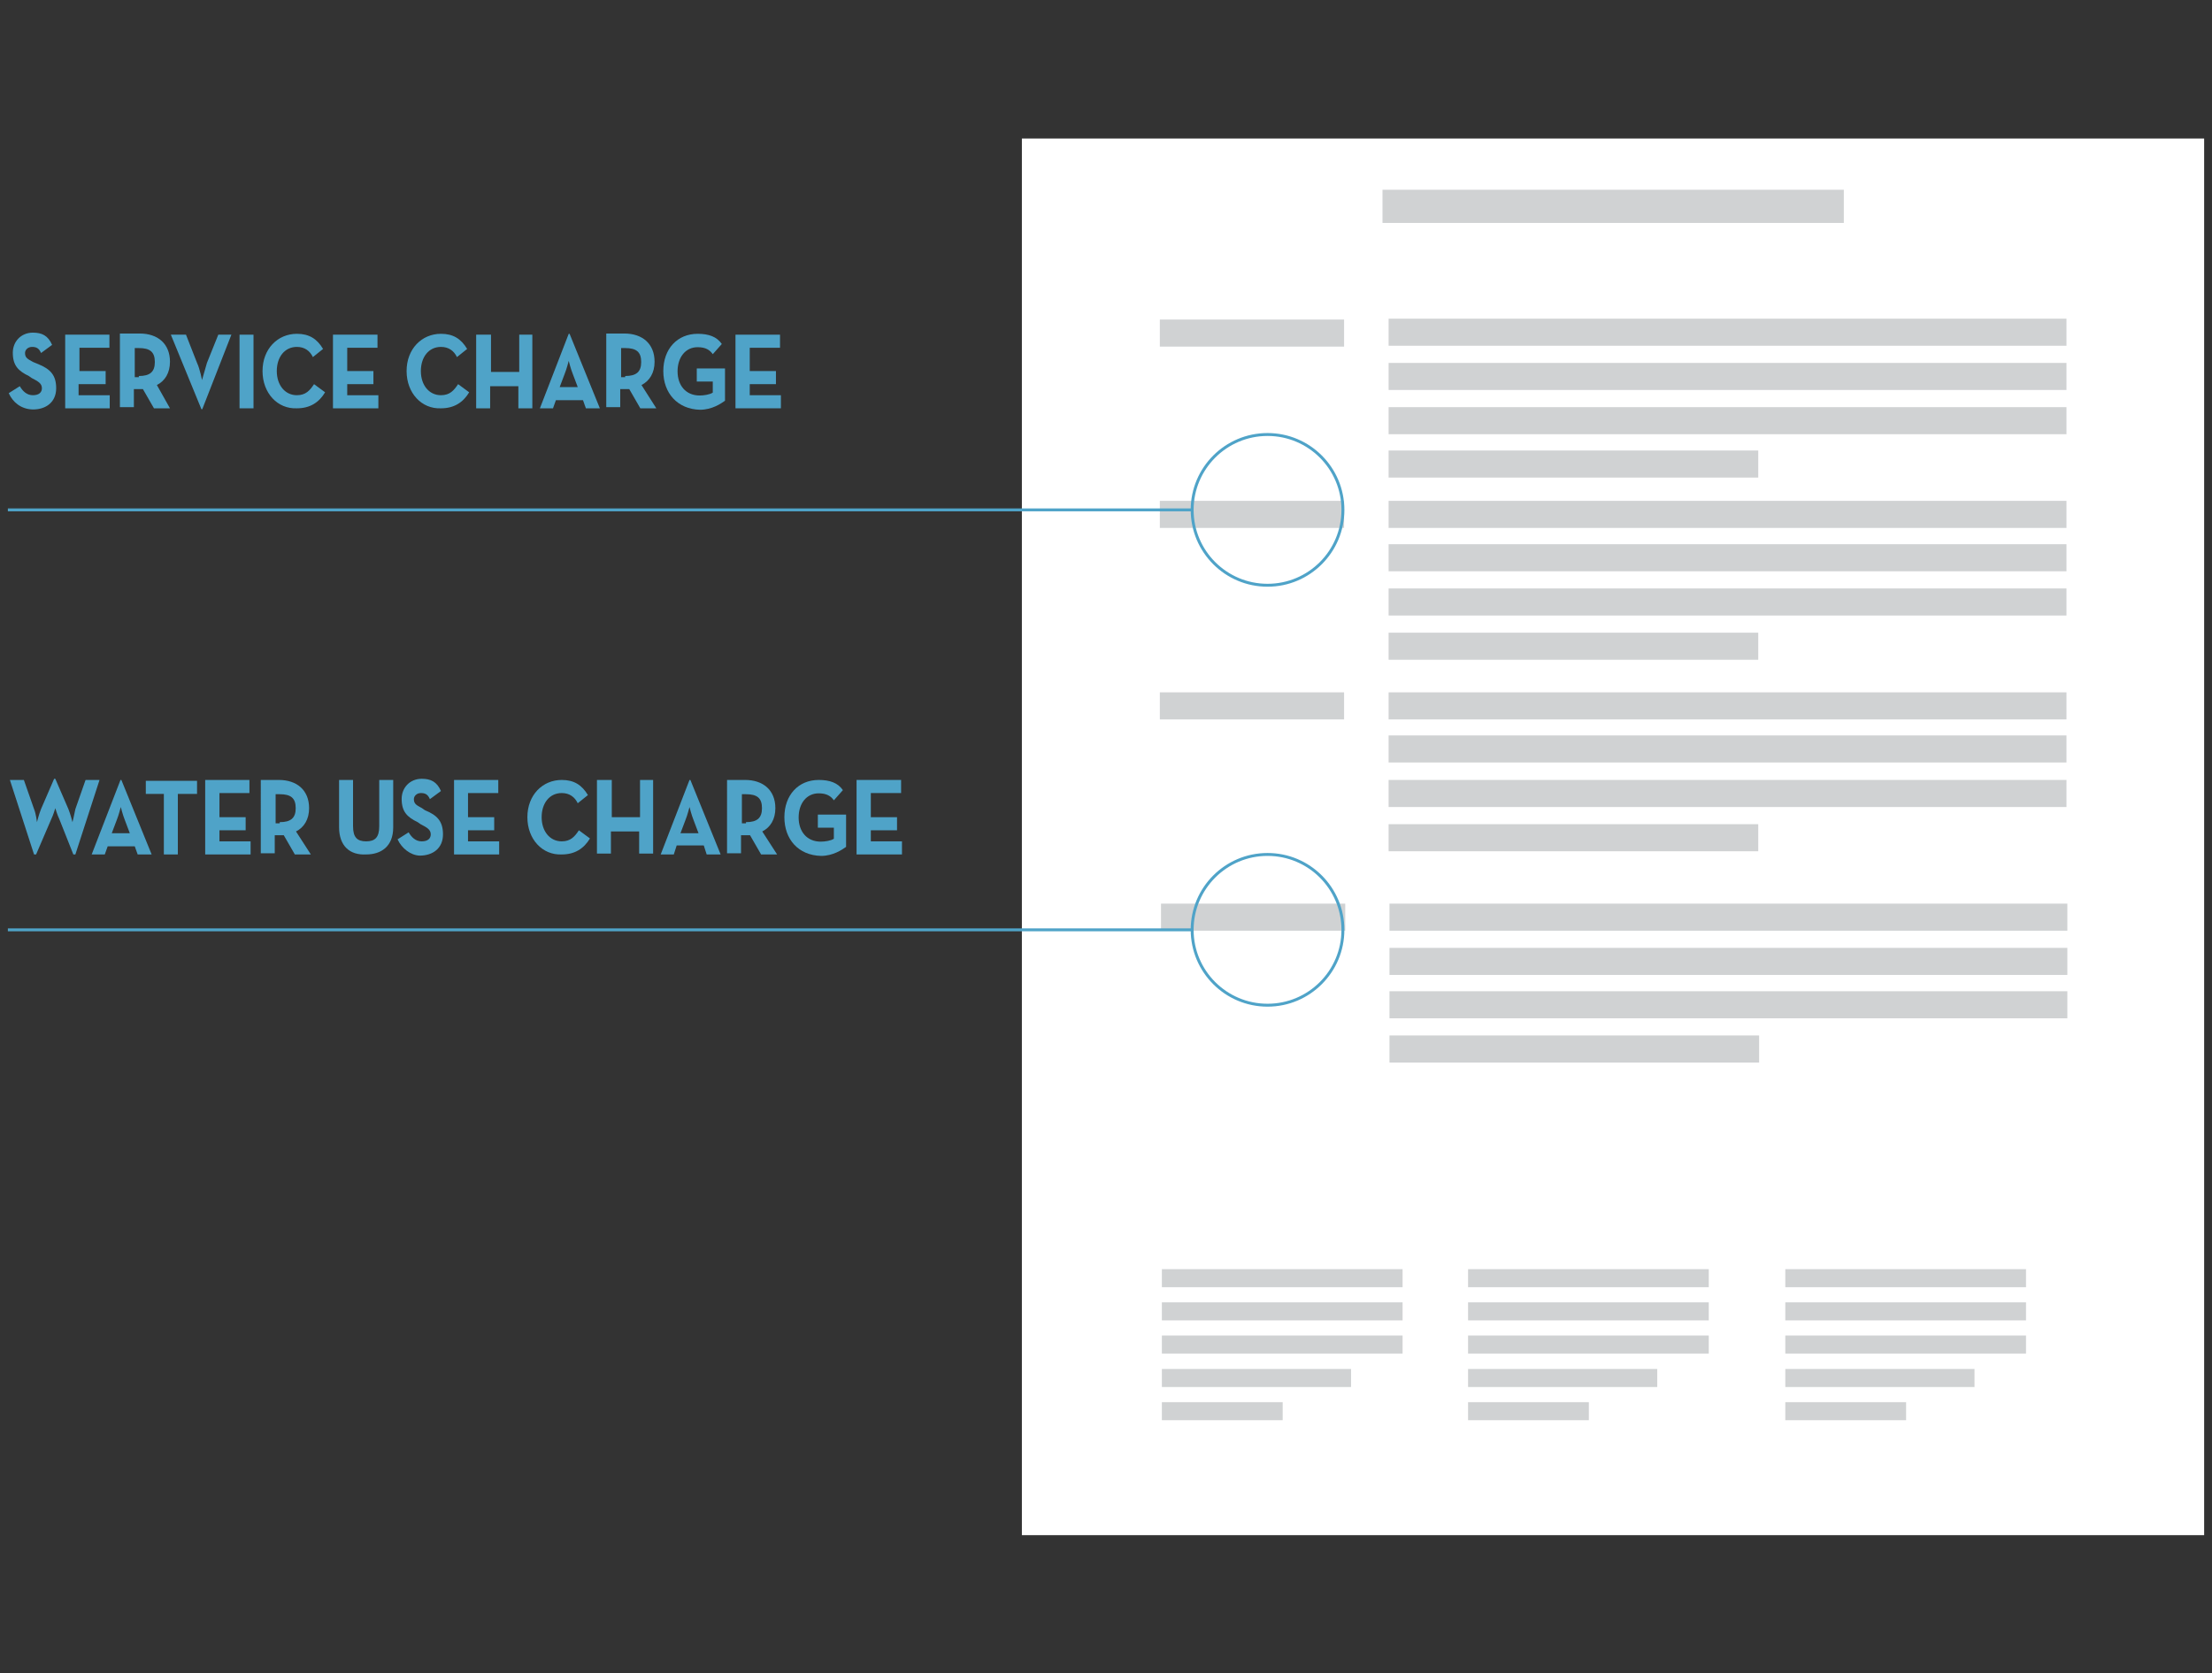 <?xml version="1.0" encoding="utf-8"?>
<!-- Generator: Adobe Illustrator 24.0.2, SVG Export Plug-In . SVG Version: 6.00 Build 0)  -->
<svg version="1.1" id="Layer_1" xmlns="http://www.w3.org/2000/svg" xmlns:xlink="http://www.w3.org/1999/xlink" x="0px" y="0px"
	 viewBox="0 0 760 575" style="enable-background:new 0 0 760 575;" height="575" width="760" xml:space="preserve">
<rect x="0" y="0" width="760" height="575" fill="#333333" stroke="none"/>
<style type="text/css">
	.st0{fill:#FFFFFF;}
	.st1{fill:#D0D2D3;}
	.st2{fill:#4FA3C8;}
	.st3{fill:none;stroke:#4FA3C8;stroke-miterlimit:10;}
</style>
<g>
	<g>
		<rect x="351.1" y="47.6" class="st0" width="406.2" height="479.9"/>
		<rect x="475" y="65.2" class="st1" width="158.5" height="11.4"/>
		<g>
			<rect x="398.5" y="237.9" class="st1" width="63.3" height="9.3"/>
			<rect x="477.1" y="237.9" class="st1" width="232.9" height="9.3"/>
			<rect x="477.1" y="252.7" class="st1" width="232.9" height="9.3"/>
			<rect x="477.1" y="268" class="st1" width="232.9" height="9.3"/>
			<rect x="477.1" y="283.2" class="st1" width="127" height="9.3"/>
		</g>
		<g>
			<rect x="398.5" y="172.1" class="st1" width="63.3" height="9.3"/>
			<rect x="477.1" y="172.1" class="st1" width="232.9" height="9.3"/>
			<rect x="477.1" y="187" class="st1" width="232.9" height="9.3"/>
			<rect x="477.1" y="202.2" class="st1" width="232.9" height="9.3"/>
			<rect x="477.1" y="217.4" class="st1" width="127" height="9.3"/>
		</g>
		<g>
			<rect x="398.5" y="109.8" class="st1" width="63.3" height="9.3"/>
			<rect x="477.1" y="109.5" class="st1" width="232.9" height="9.3"/>
			<rect x="477.1" y="124.7" class="st1" width="232.9" height="9.3"/>
			<rect x="477.1" y="139.9" class="st1" width="232.9" height="9.3"/>
			<rect x="477.1" y="154.8" class="st1" width="127" height="9.3"/>
		</g>
		<g>
			<rect x="398.9" y="310.5" class="st1" width="63.3" height="9.3"/>
			<rect x="477.4" y="310.5" class="st1" width="232.9" height="9.3"/>
			<rect x="477.4" y="325.7" class="st1" width="232.9" height="9.3"/>
			<rect x="477.4" y="340.6" class="st1" width="232.9" height="9.3"/>
			<rect x="477.4" y="355.8" class="st1" width="127" height="9.3"/>
		</g>
		<rect x="399.2" y="436.1" class="st1" width="82.7" height="6.2"/>
		<rect x="399.2" y="447.5" class="st1" width="82.7" height="6.2"/>
		<rect x="399.2" y="458.9" class="st1" width="82.7" height="6.2"/>
		<rect x="399.2" y="470.4" class="st1" width="65" height="6.2"/>
		<rect x="399.2" y="481.8" class="st1" width="41.5" height="6.2"/>
		<rect x="504.4" y="436.1" class="st1" width="82.7" height="6.2"/>
		<rect x="504.4" y="447.5" class="st1" width="82.7" height="6.2"/>
		<rect x="504.4" y="458.9" class="st1" width="82.7" height="6.2"/>
		<rect x="504.4" y="470.4" class="st1" width="65" height="6.2"/>
		<rect x="504.4" y="481.8" class="st1" width="41.5" height="6.2"/>
		<rect x="613.4" y="436.1" class="st1" width="82.7" height="6.2"/>
		<rect x="613.4" y="447.5" class="st1" width="82.7" height="6.2"/>
		<rect x="613.4" y="458.9" class="st1" width="82.7" height="6.2"/>
		<rect x="613.4" y="470.4" class="st1" width="65" height="6.2"/>
		<rect x="613.4" y="481.8" class="st1" width="41.5" height="6.2"/>
	</g>
	<g>
		<path class="st2" d="M3,135.1l3.8-2.4c1,1.7,2.4,3.1,4.5,3.1s3.1-1,3.1-2.4c0-1.7-1.4-2.4-3.5-3.5l-1-0.7c-3.5-1.7-5.5-3.5-5.5-8
			c0-3.8,2.8-6.9,6.9-6.9c3.1,0,5.2,1,6.6,4.2l-3.8,2.8c-0.7-1.7-1.7-2.1-3.1-2.1s-2.4,1-2.4,2.1c0,1.7,1,2.1,2.8,3.1l1.7,0.7
			c4.2,1.7,6.2,3.8,6.2,8.3c0,4.8-3.5,7.3-8,7.3C7.2,140.6,4.4,138.2,3,135.1z"/>
		<path class="st2" d="M22.4,115h15.2v4.5H27.3v8h9v4.5h-9.3v3.8h10.7v4.5H22.4V115z"/>
		<path class="st2" d="M58.4,140.3h-5.5l-3.8-6.6c-0.3,0-1,0-1.4,0h-1.7v6.2h-4.8v-25.3H48c6.2,0,10.4,3.5,10.4,9.7
			c0,3.8-1.7,6.6-4.5,8L58.4,140.3z M47.7,129.2c3.8,0,5.5-1.4,5.5-4.8c0-3.5-1.7-4.8-5.5-4.8h-1.4v10h1.4V129.2z"/>
		<path class="st2" d="M58.7,115h5.2l3.8,9.7c1,2.1,1.7,5.9,1.7,5.9s1-3.5,1.7-5.9L75,115h4.5l-10,25.6h-0.3L58.7,115z"/>
		<path class="st2" d="M82.3,115h4.8v25.3h-4.8V115z"/>
		<path class="st2" d="M90.2,127.5c0-7.6,5.2-12.8,11.8-12.8c4.2,0,6.9,1.7,9,5.2l-3.5,2.8c-1-2.1-2.8-3.5-5.5-3.5
			c-4.2,0-6.9,3.5-6.9,8.3c0,4.8,2.8,8.3,6.9,8.3c3.1,0,4.5-1.7,5.9-3.8l3.8,2.8c-2.1,3.5-5.2,5.5-9.7,5.5
			C95.4,140.6,90.2,135.1,90.2,127.5z"/>
		<path class="st2" d="M114.5,115h15.2v4.5h-10.4v8h9v4.5h-9v3.8H130v4.5h-15.6V115z"/>
		<path class="st2" d="M139.7,127.5c0-7.6,5.2-12.8,11.8-12.8c4.2,0,6.9,1.7,9,5.2l-3.5,2.8c-1-2.1-2.8-3.5-5.5-3.5
			c-4.2,0-6.9,3.5-6.9,8.3c0,4.8,2.8,8.3,6.9,8.3c3.1,0,4.5-1.7,5.9-3.8l3.8,2.8c-2.1,3.5-5.2,5.5-9.7,5.5
			C144.9,140.6,139.7,135.1,139.7,127.5z"/>
		<path class="st2" d="M163.9,115h4.8v12.8h9.7V115h4.5v25.3h-4.8v-7.6h-9.7v7.6h-4.8V115H163.9z"/>
		<path class="st2" d="M195.4,114.7h0.3l10.4,25.6h-4.8l-1-2.8h-9.3l-1,2.8h-4.5L195.4,114.7z M198.5,133l-1.7-4.5
			c-0.7-1.7-1.4-4.5-1.4-4.5s-0.7,2.8-1.4,4.5l-1.7,4.5H198.5z"/>
		<path class="st2" d="M225.5,140.3H220l-3.8-6.6c-0.3,0-1,0-1.4,0h-1.7v6.2h-4.8v-25.3h6.2c6.2,0,10.4,3.5,10.4,9.7
			c0,3.8-1.7,6.6-4.5,8L225.5,140.3z M214.8,129.2c3.8,0,5.5-1.4,5.5-4.8c0-3.5-1.7-4.8-5.5-4.8h-1.4v10h1.4V129.2z"/>
		<path class="st2" d="M227.9,127.5c0-7.6,4.8-12.8,11.8-12.8c3.8,0,6.6,1,8.3,3.5l-3.1,3.5c-1-1.4-2.4-2.4-5.2-2.4
			c-4.2,0-6.9,3.5-6.9,8.3c0,4.8,2.8,8.3,7.6,8.3c1.4,0,3.5-0.3,4.5-1v-3.8h-5.5v-4.5h9.7v11.1c-1.4,1-4.5,3.1-8.6,3.1
			C232.8,140.6,227.9,135.1,227.9,127.5z"/>
		<path class="st2" d="M252.8,115h15.2v4.5h-10.4v8h9v4.5h-9v3.8h10.7v4.5h-15.6V115z"/>
	</g>
	<g>
		<path class="st2" d="M3.4,268h4.8l3.5,10c0.7,1.7,1,4.5,1,4.5s0.7-2.8,1.4-4.5l4.5-10.4H19l4.5,10.4c0.7,1.7,1.4,4.5,1.4,4.5
			s0.7-2.8,1-4.5l3.5-10h4.8l-8.3,25.6h-0.7l-4.8-12.1c-0.7-1.4-1.4-3.8-1.4-3.8s-0.7,2.4-1.4,3.8l-5.2,12.1h-0.7L3.4,268z"/>
		<path class="st2" d="M41.4,268h0.3l10.4,25.6h-4.8l-1-2.8H37l-1,2.8h-4.5L41.4,268z M44.6,286.3l-1.7-4.5
			c-0.7-1.7-1.4-4.5-1.4-4.5s-0.7,2.8-1.4,4.5l-1.7,4.5H44.6z"/>
		<path class="st2" d="M56.7,272.8h-6.6v-4.5h17.6v4.5h-6.6v20.8h-4.8v-20.8H56.7z"/>
		<path class="st2" d="M70.5,268h15.2v4.5H75.4v8.3h9v4.5h-9v3.8h10.7v4.5H70.5V268z"/>
		<path class="st2" d="M106.8,293.6h-5.5l-3.8-6.6c-0.3,0-1,0-1.4,0h-1.7v6.2h-4.8V268h6.2c6.2,0,10.4,3.5,10.4,9.7
			c0,3.8-1.7,6.6-4.5,8L106.8,293.6z M96.1,282.5c3.8,0,5.5-1.4,5.5-4.8c0-3.5-1.7-4.8-5.5-4.8h-1.4v10h1.4V282.5z"/>
		<path class="st2" d="M116.5,284.2V268h4.8v15.9c0,3.8,1.4,5.2,4.5,5.2c3.1,0,4.5-1.4,4.5-5.2V268h4.8v16.3c0,6.6-4.2,9.3-9.3,9.3
			C120.3,293.9,116.5,290.8,116.5,284.2z"/>
		<path class="st2" d="M136.6,288.4l3.8-2.4c1,1.7,2.4,3.1,4.5,3.1c2.1,0,3.1-1,3.1-2.4c0-1.7-1.4-2.4-3.5-3.5l-1-0.7
			c-3.5-1.7-5.5-3.5-5.5-8c0-3.8,2.8-6.9,6.9-6.9c3.1,0,5.2,1,6.6,4.2l-3.8,2.8c-0.7-1.7-1.7-2.1-3.1-2.1c-1.4,0-2.4,1-2.4,2.1
			c0,1.7,1,2.1,2.8,3.1l1,0.7c4.2,1.7,6.2,3.8,6.2,8.3c0,4.8-3.5,7.3-8,7.3C141.1,293.9,138,291.5,136.6,288.4z"/>
		<path class="st2" d="M156,268h15.2v4.5h-10.4v8.3h9v4.5h-9v3.8h10.7v4.5H156V268z"/>
		<path class="st2" d="M181.2,280.8c0-7.6,5.2-12.8,11.8-12.8c4.2,0,6.9,1.7,9,5.2l-3.5,2.8c-1-2.1-2.8-3.5-5.5-3.5
			c-4.2,0-6.9,3.5-6.9,8.3s2.8,8.3,6.9,8.3c3.1,0,4.5-1.7,5.9-3.8l3.8,2.8c-2.1,3.5-5.2,5.5-9.7,5.5
			C186.4,293.9,181.2,288.4,181.2,280.8z"/>
		<path class="st2" d="M205.4,268h4.8v12.8h9.7V268h4.5v25.3h-4.8v-7.6h-9.7v7.6h-4.8V268H205.4z"/>
		<path class="st2" d="M236.9,268h0.3l10.4,25.6h-4.8l-1-3.1h-9.3l-1,3.1h-4.5L236.9,268z M240,286.3l-1.7-4.5
			c-0.7-1.7-1.4-4.5-1.4-4.5s-0.7,2.8-1.4,4.5l-1.7,4.5H240z"/>
		<path class="st2" d="M267,293.6h-5.5l-3.8-6.6c-0.3,0-1,0-1.4,0h-1.7v6.2h-4.8V268h6.2c6.2,0,10.4,3.5,10.4,9.7
			c0,3.8-1.7,6.6-4.5,8L267,293.6z M256.3,282.5c3.8,0,5.5-1.4,5.5-4.8c0-3.5-1.7-4.8-5.5-4.8h-1.4v10h1.4V282.5z"/>
		<path class="st2" d="M269.5,280.8c0-7.6,4.8-12.8,11.8-12.8c3.8,0,6.6,1,8.3,3.5l-3.1,3.5c-1-1.4-2.4-2.4-5.2-2.4
			c-4.2,0-6.9,3.5-6.9,8.3s2.8,8.3,7.6,8.3c1.4,0,3.5-0.3,4.5-1v-3.8h-5.5v-4.5h9.7v11.1c-1.4,1-4.5,3.1-8.6,3.1
			C274.3,293.9,269.5,288.4,269.5,280.8z"/>
		<path class="st2" d="M294.4,268h15.2v4.5h-10.4v8.3h9v4.5h-9v3.8h10.7v4.5h-15.6V268z"/>
	</g>
	<line class="st3" x1="2.7" y1="175.2" x2="409.6" y2="175.2"/>
	<circle class="st3" cx="435.5" cy="175.2" r="25.9"/>
	<line class="st3" x1="2.7" y1="319.5" x2="409.6" y2="319.5"/>
	<circle class="st3" cx="435.5" cy="319.5" r="25.9"/>
</g>
</svg>
